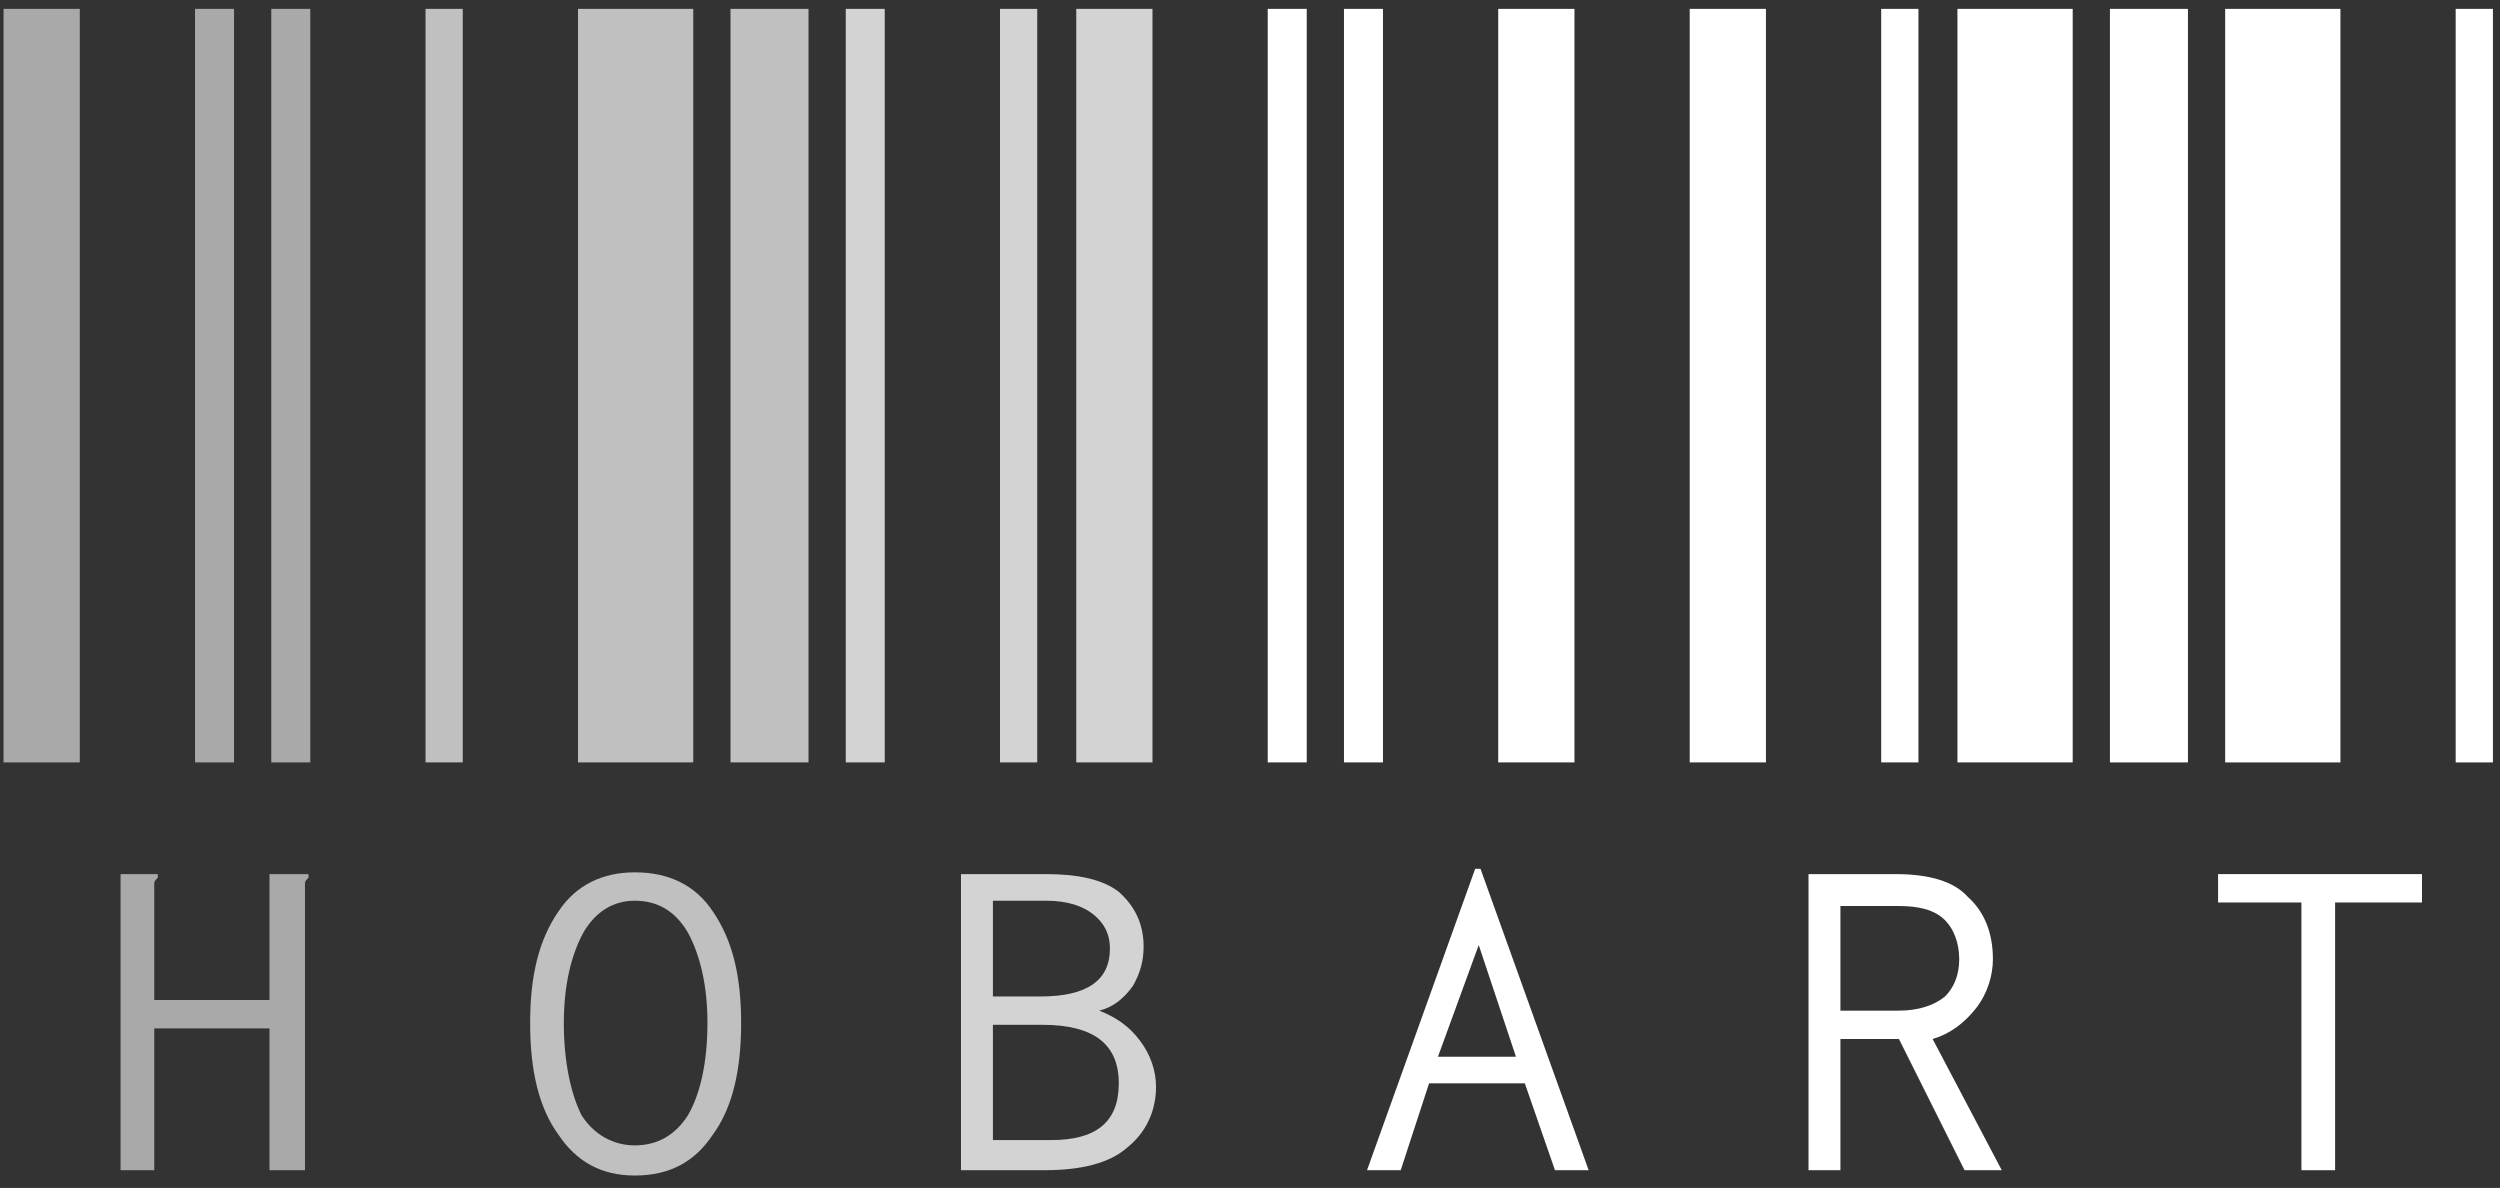 <svg width="141" height="67" viewBox="0 0 141 67" fill="none" xmlns="http://www.w3.org/2000/svg">
<rect x="0" y="0" width="141" height="67" fill="#333333" stroke="none"/>
<path d="M 0.2 43 V 0.5 H 4.5 V 43 H 0.2 Z M 11 43 V 0.5 H 13.2 V 43 H 11 Z M 15.3 43 V 0.5 H 17.5 V 43 H 15.3 Z M 6.8 49.3 H 8.9 V 49.5 C 8.8 49.6 8.7 49.7 8.7 49.8 C 8.7 49.9 8.7 50.2 8.7 50.5 V 56.4 H 15.2 V 49.3 H 17.4 V 49.5 C 17.3 49.6 17.2 49.7 17.2 49.8 C 17.2 49.9 17.2 50.2 17.2 50.5 V 66 H 15.2 V 58 H 8.7 V 66 H 6.8 V 49.3 Z" fill="#a9a9a9"/>
<path d="M 24 43 V 0.5 H 26.1 V 43 H 24 Z M 32.6 43 V 0.5 H 39.1 V 43 H 32.6 Z M 41.2 43 V 0.5 H 45.6 V 43 H 41.2 Z M 35.8 66.3 C 33.9 66.3 32.5 65.5 31.5 64 C 30.4 62.5 29.9 60.4 29.9 57.7 C 29.9 55 30.4 53 31.5 51.4 C 32.5 49.9 34 49.2 35.8 49.2 C 37.7 49.2 39.2 49.9 40.2 51.4 C 41.3 53 41.8 55 41.8 57.7 C 41.8 60.4 41.3 62.5 40.2 64 C 39.2 65.5 37.8 66.3 35.8 66.3 Z M 35.8 64.6 C 37.1 64.6 38.1 64 38.8 62.9 C 39.5 61.7 39.9 59.9 39.9 57.7 C 39.9 55.6 39.5 53.9 38.8 52.6 C 38.1 51.4 37.1 50.8 35.8 50.8 C 34.6 50.8 33.6 51.4 32.9 52.6 C 32.2 53.9 31.8 55.6 31.8 57.7 C 31.8 59.9 32.2 61.7 32.8 62.9 C 33.5 64 34.6 64.6 35.8 64.6 Z" fill="#C0C0C0"/>
<path d="M 47.7 43 V 0.5 H 49.9 V 43 H 47.7 Z M 56.4 43 V 0.5 H 58.5 V 43 H 56.4 Z M 60.7 43 V 0.5 H 65 V 43 H 60.7 Z M 54.2 49.3 H 59 C 60.8 49.3 62.2 49.6 63.1 50.3 C 64 51.1 64.5 52.1 64.5 53.4 C 64.5 54.2 64.3 54.9 63.9 55.6 C 63.4 56.3 62.8 56.8 62 57 C 63 57.4 63.7 57.9 64.3 58.7 C 64.9 59.5 65.2 60.4 65.2 61.3 C 65.2 62.7 64.6 63.9 63.6 64.7 C 62.6 65.6 61 66 58.9 66 H 54.2 V 49.3 Z M 58.7 56.2 C 61.3 56.2 62.6 55.3 62.6 53.5 C 62.6 52.7 62.3 52.1 61.7 51.6 C 61.1 51.1 60.2 50.8 59 50.8 H 56 V 56.2 H 58.7 Z M 59.3 64.3 C 61.8 64.3 63.1 63.3 63.1 61.1 C 63.1 58.9 61.7 57.8 58.8 57.8 H 56 V 64.3 H 59.3 Z" fill="#D3D3D3"/>
<path d="M 71.5 43 V 0.5 H 73.7 V 43 H 71.5 Z M 75.8 43 V 0.5 H 78 V 43 H 75.8 Z M 84.5 43 V 0.5 H 88.8 V 43 H 84.5 Z M 86 61.1 H 80.6 L 79 66 H 77.1 L 83.2 49 H 83.5 L 89.6 66 H 87.7 L 86 61.1 Z M 85.5 59.6 L 83.4 53.3 L 81.1 59.6 H 85.5 Z" fill="white"/>
<path d="M 95.3 43 V 0.5 H 99.6 V 43 H 95.3 Z M 106.1 43 V 0.5 H 108.2 V 43 H 106.1 Z M 110.4 43 V 0.5 H 116.9 V 43 H 110.4 Z M 102 49.3 H 106.9 C 108.8 49.3 110.2 49.7 111 50.6 C 111.9 51.4 112.4 52.6 112.4 54.1 C 112.4 55 112.1 56 111.5 56.8 C 110.8 57.7 110 58.3 109 58.6 L 112.9 66 H 110.8 L 107.1 58.6 H 103.8 V 66 H 102 V 49.3 Z M 107.1 57 C 108.2 57 109.1 56.7 109.7 56.2 C 110.2 55.7 110.5 55 110.5 54.1 C 110.5 53.2 110.2 52.4 109.7 51.9 C 109.1 51.3 108.2 51.1 107.1 51.1 H 103.8 V 57 H 107.1 Z" fill="white"/>
<path d="M 119 43 V 0.5 H 123.4 V 43 H 119 Z M 125.5 43 V 0.5 H 132 V 43 H 125.5 Z M 138.5 43 V 0.5 H 140.6 V 43 H 138.5 Z M 129.8 50.9 H 125.1 V 49.3 H 136.6 V 50.9 H 131.7 V 66 H 129.8 V 50.9 Z" fill="white"/>
</svg>
